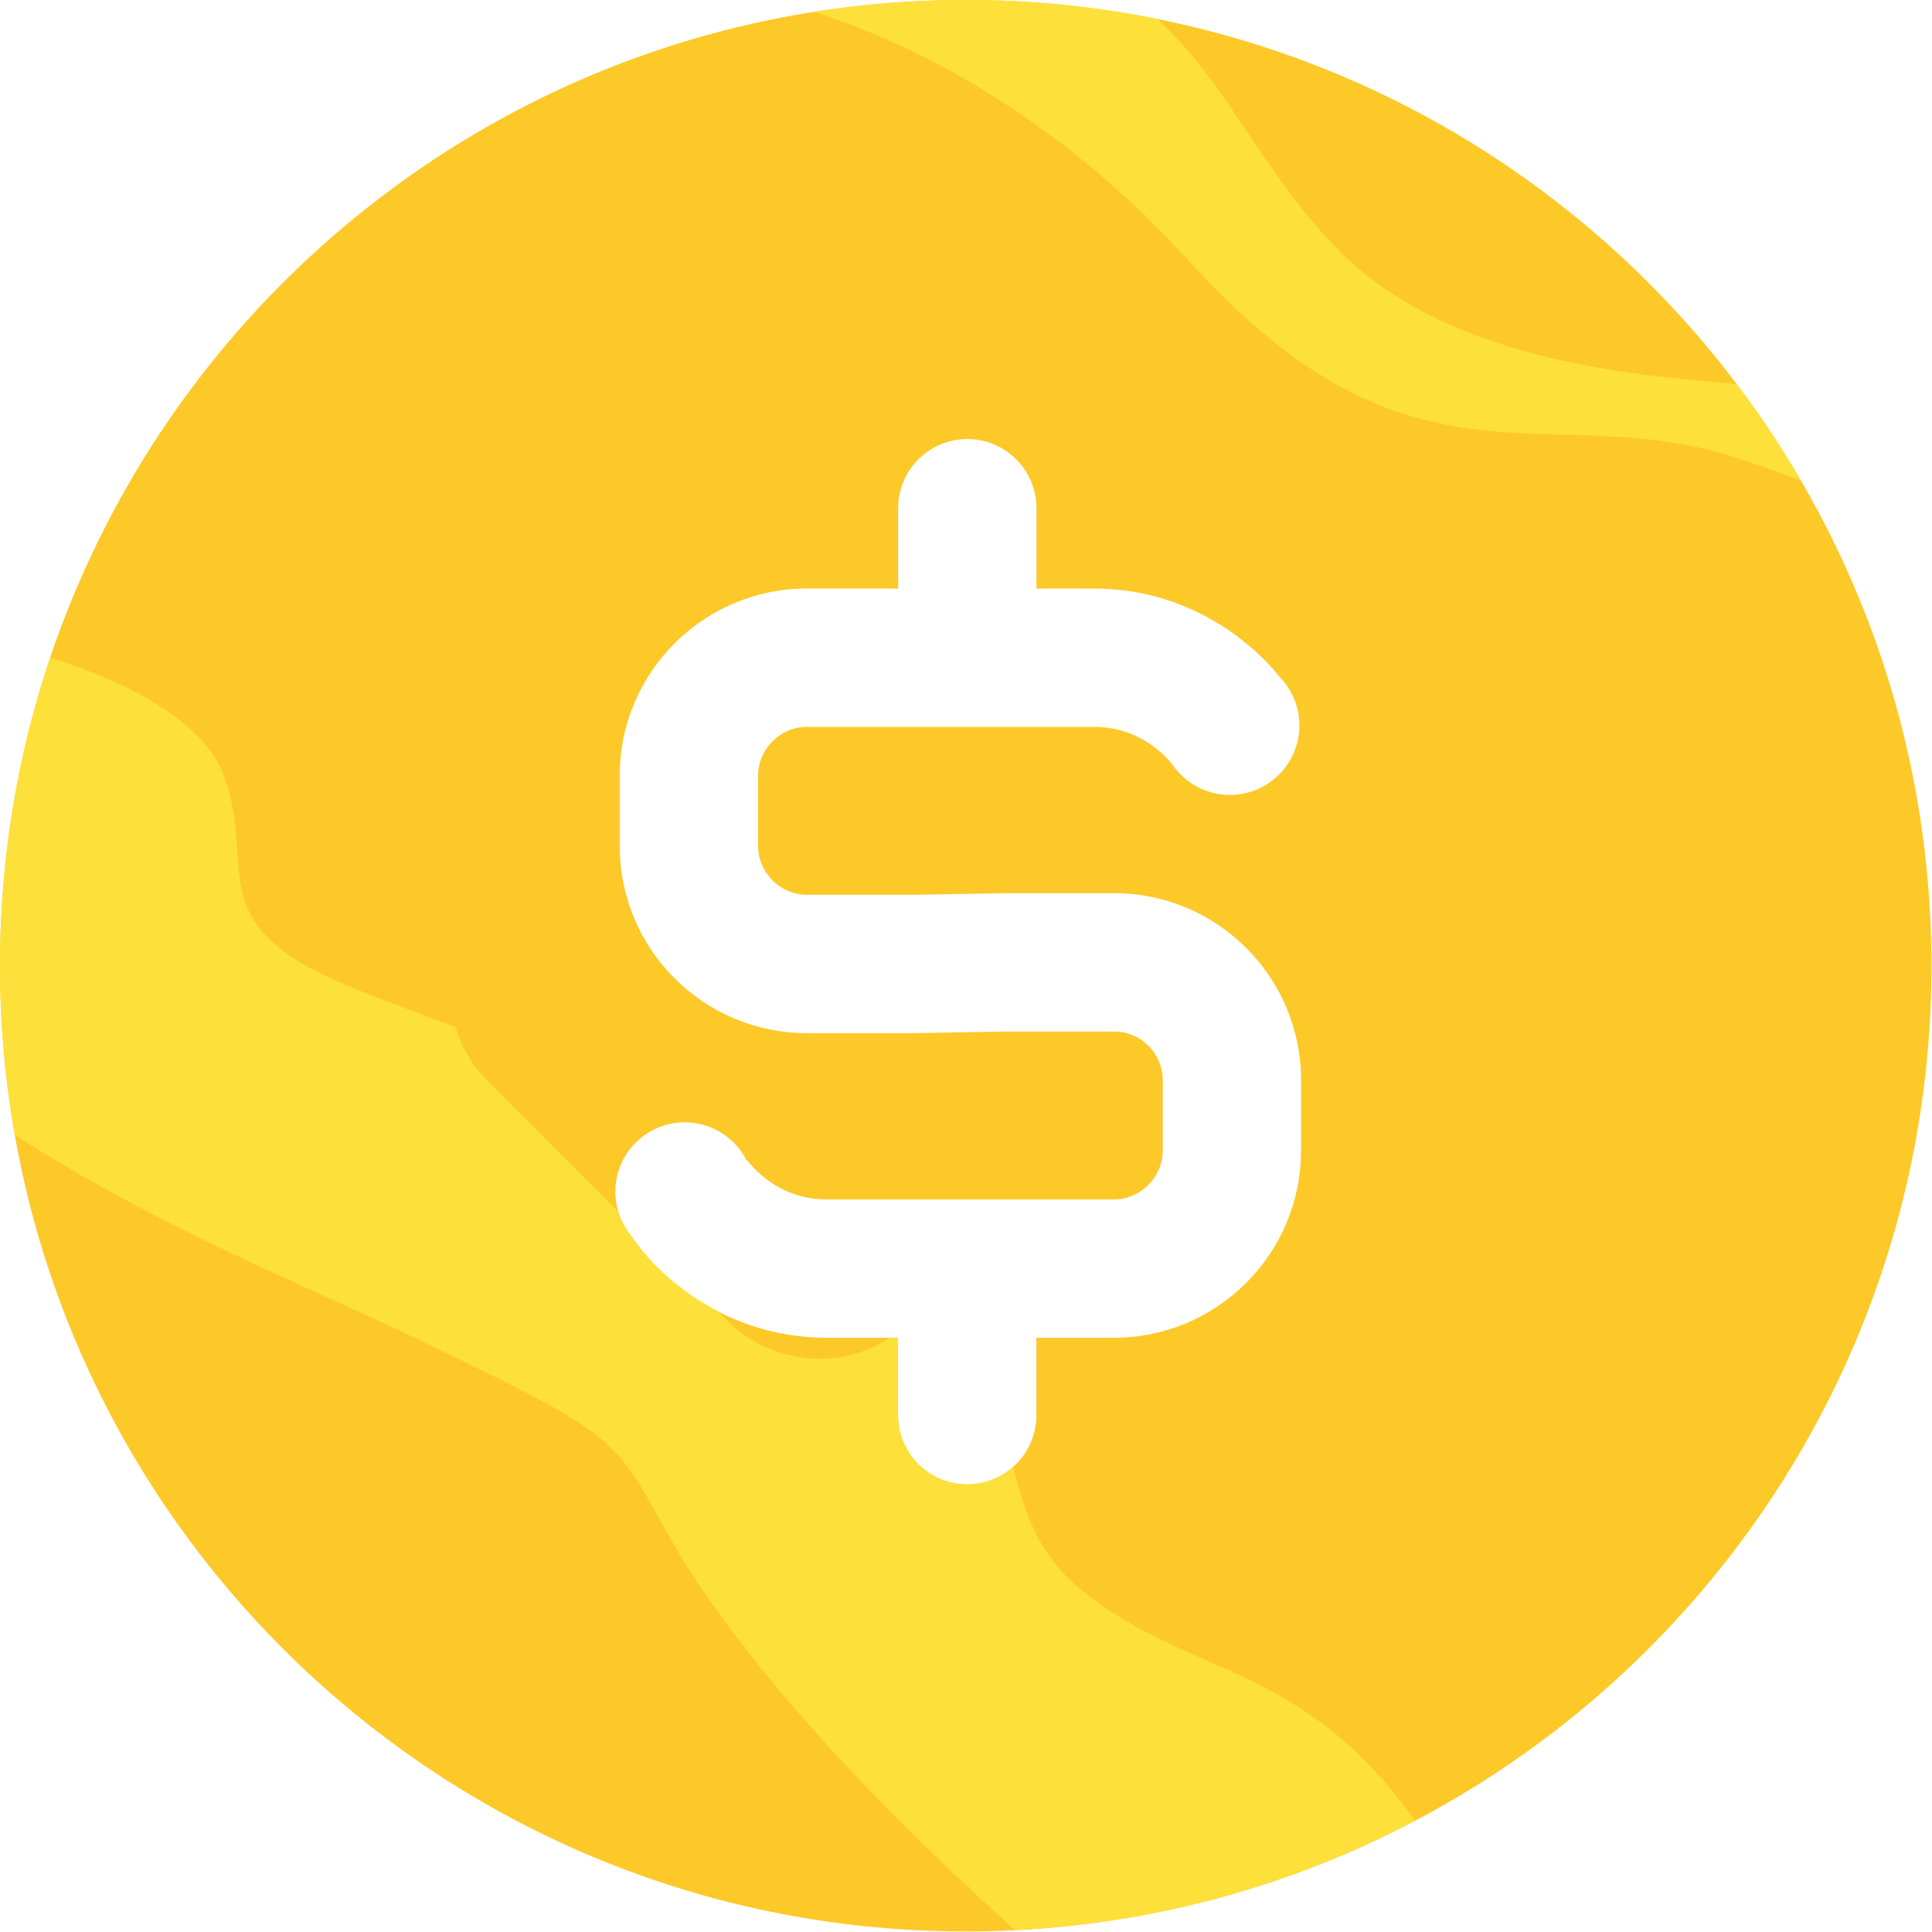 <svg width="207" height="207" viewBox="0 0 207 207" fill="none" xmlns="http://www.w3.org/2000/svg">
<g clip-path="url(#clip0_16531_2608)">
<path d="M103.47 0C46.32 0 0 46.32 0 103.47C0 160.62 46.32 206.94 103.47 206.94C160.62 206.94 206.94 160.62 206.94 103.47C206.94 46.32 160.61 0 103.47 0ZM139.39 123.3C139.39 134.35 130.4 143.33 119.36 143.33H111.04V151.63C111.04 155.72 107.72 159.04 103.63 159.04C99.54 159.04 96.22 155.72 96.22 151.63V143.33H88.57C77.69 143.33 70.4 136.61 67.68 132.48C66.59 131.18 65.93 129.51 65.93 127.69C65.93 123.58 69.26 120.25 73.37 120.25C76.28 120.25 78.8 121.93 80.02 124.37L80.07 124.34L80 124.23C80.12 124.4 83 128.51 88.57 128.51H119.37C122.19 128.51 124.58 126.12 124.58 123.3V115.73C124.58 112.86 122.24 110.52 119.37 110.52H107.86L98 110.69H86.43C75.38 110.69 66.4 101.7 66.4 90.66V83.09C66.4 72.04 75.39 63.06 86.43 63.06H96.23V54.45C96.23 50.36 99.55 47.04 103.64 47.04C107.73 47.04 111.05 50.36 111.05 54.45V63.06H117.23C127 63.06 133.88 68.48 137.15 72.58C138.43 73.92 139.22 75.73 139.22 77.72C139.22 81.83 135.89 85.17 131.77 85.17C129.21 85.17 126.95 83.88 125.61 81.91C124.88 80.98 122.07 77.88 117.23 77.88H86.43C83.61 77.88 81.22 80.27 81.22 83.09V90.66C81.22 93.48 83.61 95.87 86.43 95.87H97.94L107.8 95.7H119.37C130.42 95.7 139.4 104.69 139.4 115.73V123.3H139.39Z" fill="#FDC929"/>
<path d="M192.97 51.52C190.87 47.92 188.57 44.45 186.06 41.14C174.2 40.16 154.75 38.42 143.27 26.66C134.97 18.16 131.67 9.06 123.98 2.03C117.35 0.7 110.49 -0.01 103.47 -0.01C97.92 -0.01 92.48 0.43 87.17 1.27C96.74 4.3 112.36 11.45 127.44 28.03C151.53 54.53 165.64 42.48 185.95 49.02C188.49 49.84 190.83 50.67 192.97 51.51V51.52Z" fill="#FEE03A"/>
<path d="M151.53 194.96C139.48 178.1 127.78 179.82 116.08 170.53C111.13 166.6 109.94 162.24 108.51 157.19C107.2 158.34 105.49 159.05 103.62 159.05C99.53 159.05 96.21 155.73 96.21 151.64V143.34H95.34C92.29 145.34 88.62 146.01 85.16 145.31C82.53 144.83 80.02 143.58 77.98 141.55L76.97 140.54C72.44 138.21 69.26 134.91 67.67 132.49C67.01 131.71 66.52 130.79 66.22 129.79L52.25 115.82C50.58 114.15 49.44 112.16 48.81 110.04C41.61 107.36 35.66 105.24 32.11 103.09C22.47 97.24 27.29 91.391 23.85 82.79C21.04 75.77 9.53 71.731 5.39 70.481C1.89 80.82 0 91.921 0 103.47C0 109.66 0.55 115.72 1.59 121.61C17.2 131.66 32.6 137.61 45.87 144.02C65.83 153.66 65.83 154 71.34 163.98C79.85 179.4 97.17 196.4 108.74 206.8C124.16 206.03 138.69 201.87 151.6 195.07C151.57 195.03 151.55 194.99 151.52 194.96H151.53Z" fill="#FEE03A"/>
</g>
<defs>
<clipPath id="clip0_16531_2608">
<rect width="206.93" height="206.94" fill="white"/>
</clipPath>
</defs>
</svg>

